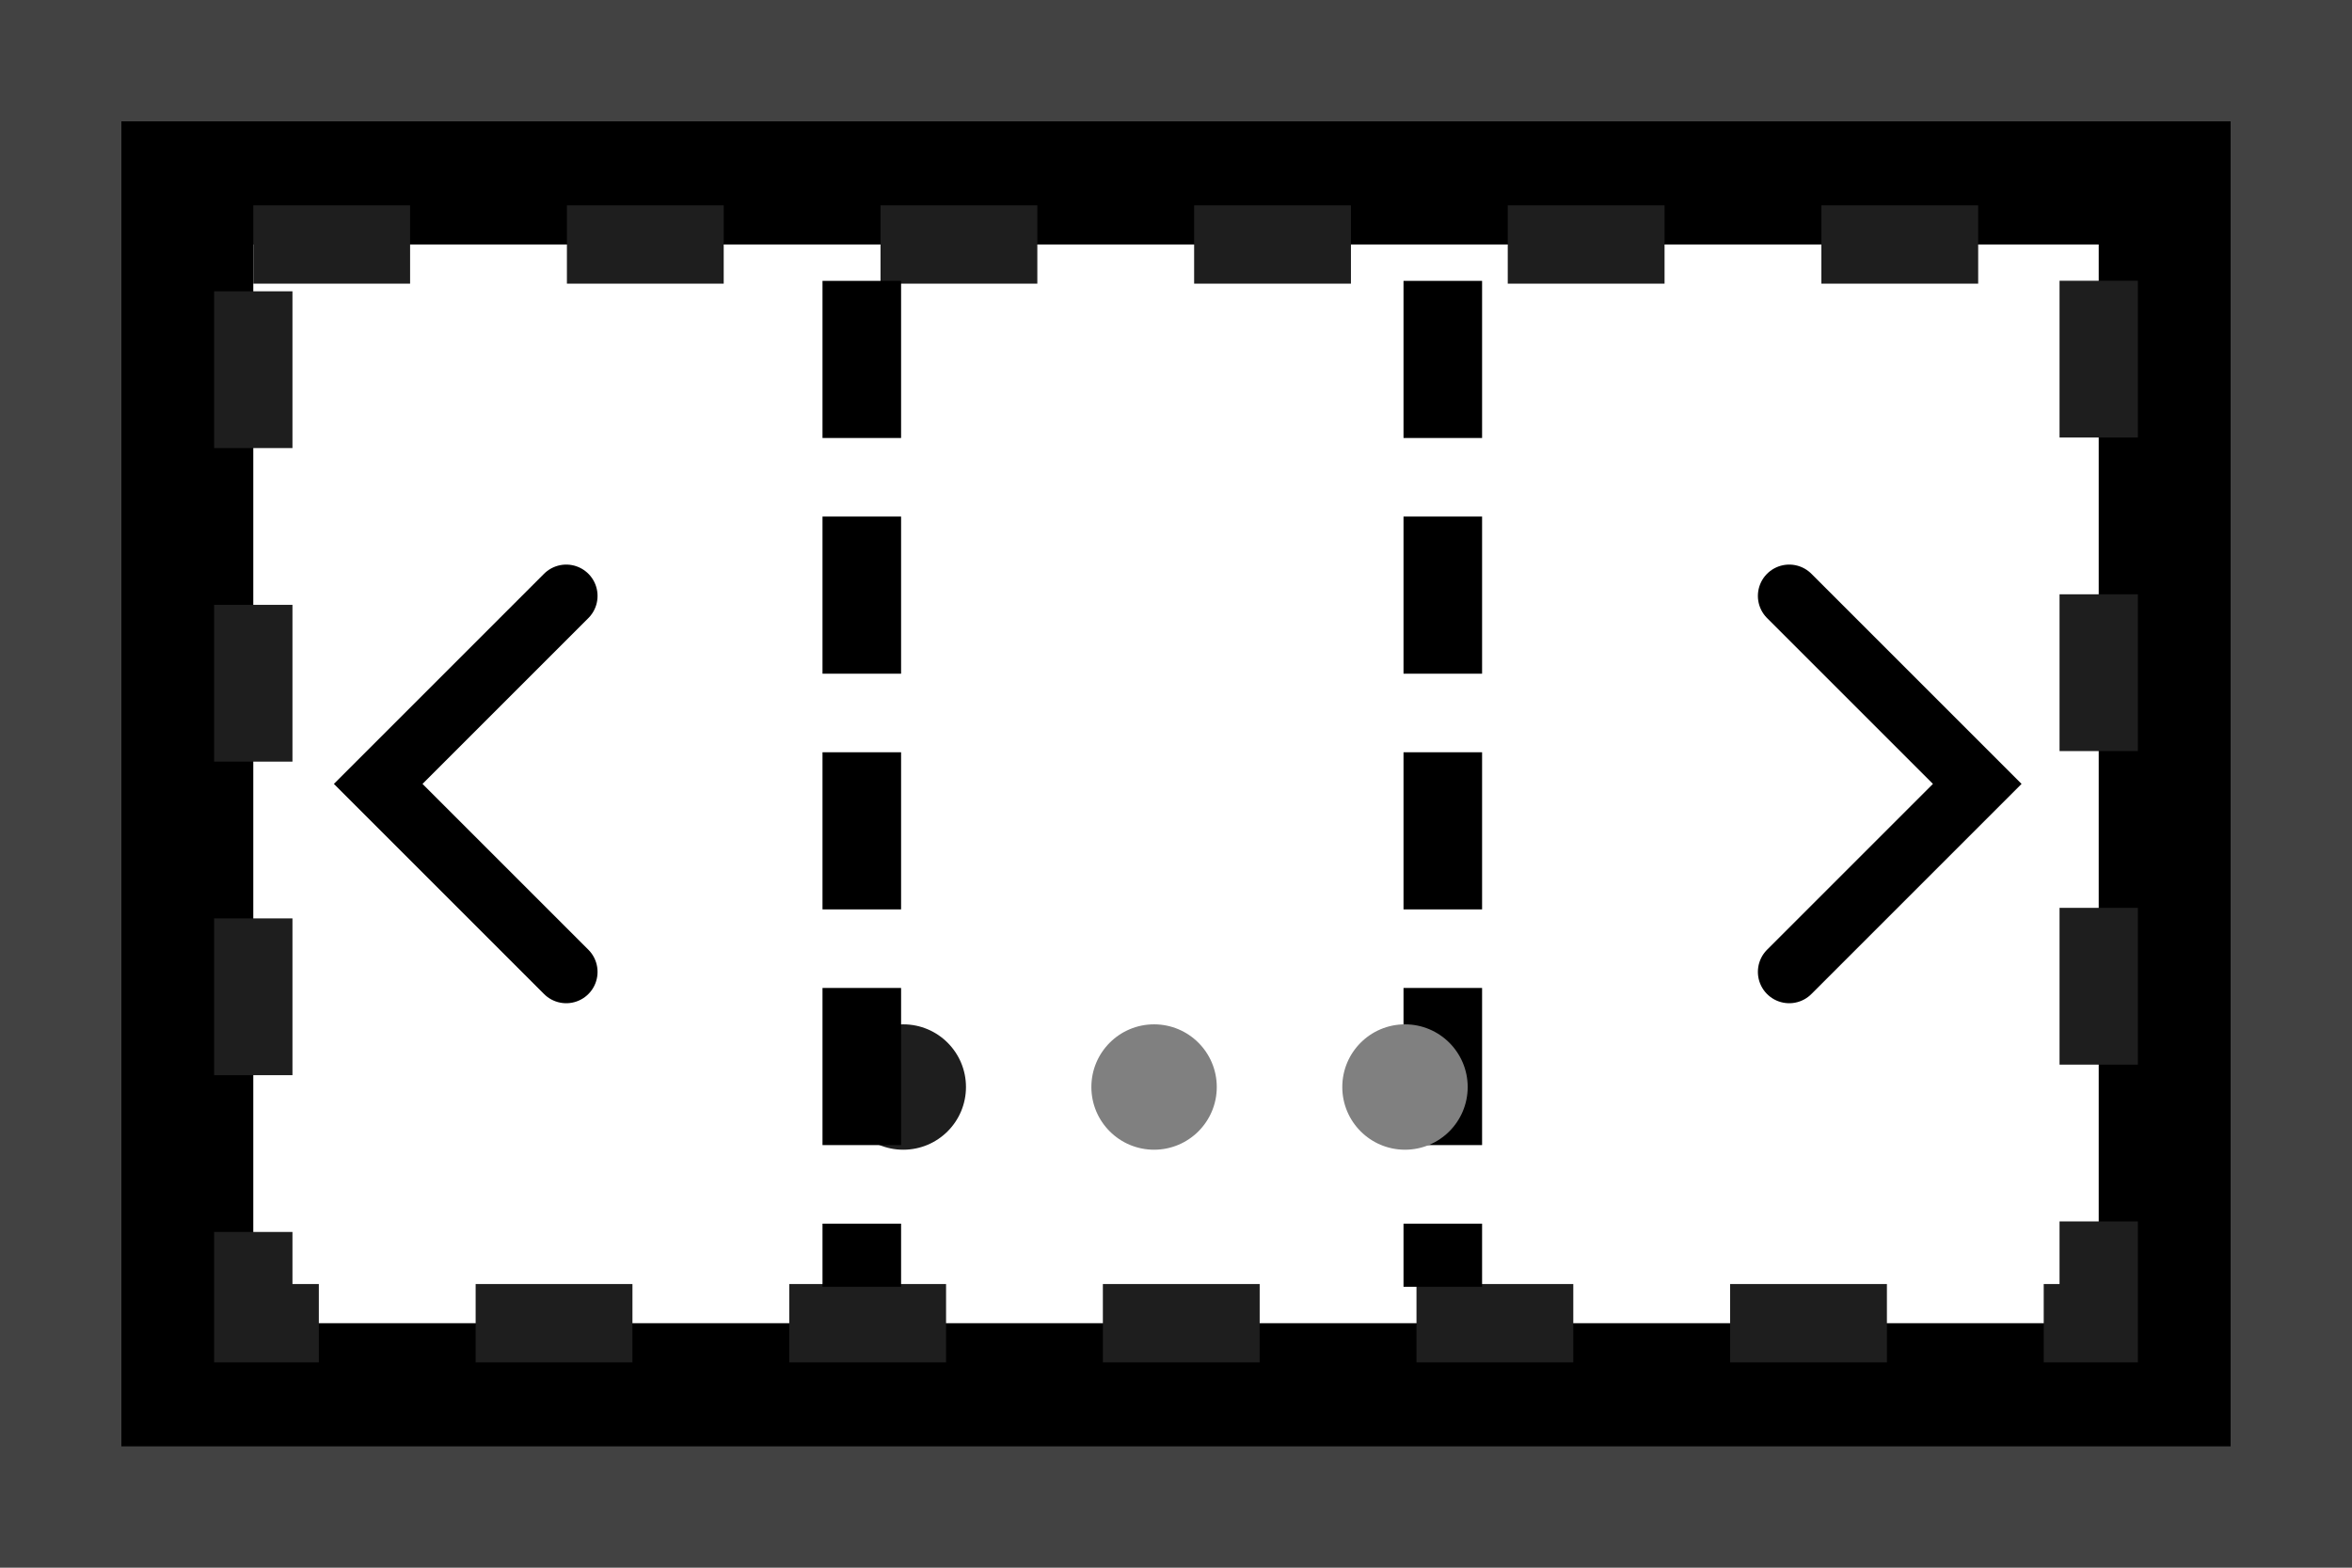 <svg width="60" height="40" version="1.1" viewBox="0 0 19.844 13.229" xmlns="http://www.w3.org/2000/svg">
 <defs>
  <marker id="ArrowWideRounded" style="overflow:visible" markerHeight="0.8" markerWidth="0.8" orient="auto-start-reverse" preserveAspectRatio="xMidYMid" viewBox="0 0 1 1">
   <path transform="rotate(180 .125 0)" d="m3-3-3 3 3 3" style="fill:none;stroke-linecap:round;stroke:context-stroke"/>
  </marker>
 </defs>
 <rect x=".512" y=".512" width="18.82" height="12.205" style="fill:currentColor;stroke-width:1.024;stroke:#424242"/>
 <rect x="2.137" y="2.063" width="15.57" height="9.103" style="fill:#fff;stroke-dasharray:1.323;stroke-width:.661;stroke:#1e1e1e"/>
 <circle cx="7.621" cy="9.173" r=".529" style="fill:#1e1e1e"/>
 <path d="m7.271 2.37v8.489" style="fill:none;stroke-dasharray:1.326, 0.663;stroke-width:.663;stroke:#000"/>
 <circle cx="9.737" cy="9.173" r=".529" style="fill:#808080"/>
 <path d="m12.173 2.37v8.489" style="fill:none;stroke-dasharray:1.326, 0.663;stroke-width:.663;stroke:#000"/>
 <circle cx="11.854" cy="9.173" r=".529" style="fill:#808080"/>
 <path d="m3.478 6.615h-0.155" style="fill:#808080;marker-end:url(#ArrowWideRounded);stroke-width:.661;stroke:#1e1e1e"/>
 <path d="m16.395 6.615h0.155" style="fill:#808080;marker-end:url(#ArrowWideRounded);stroke-width:.661;stroke:#1e1e1e"/>
</svg>
